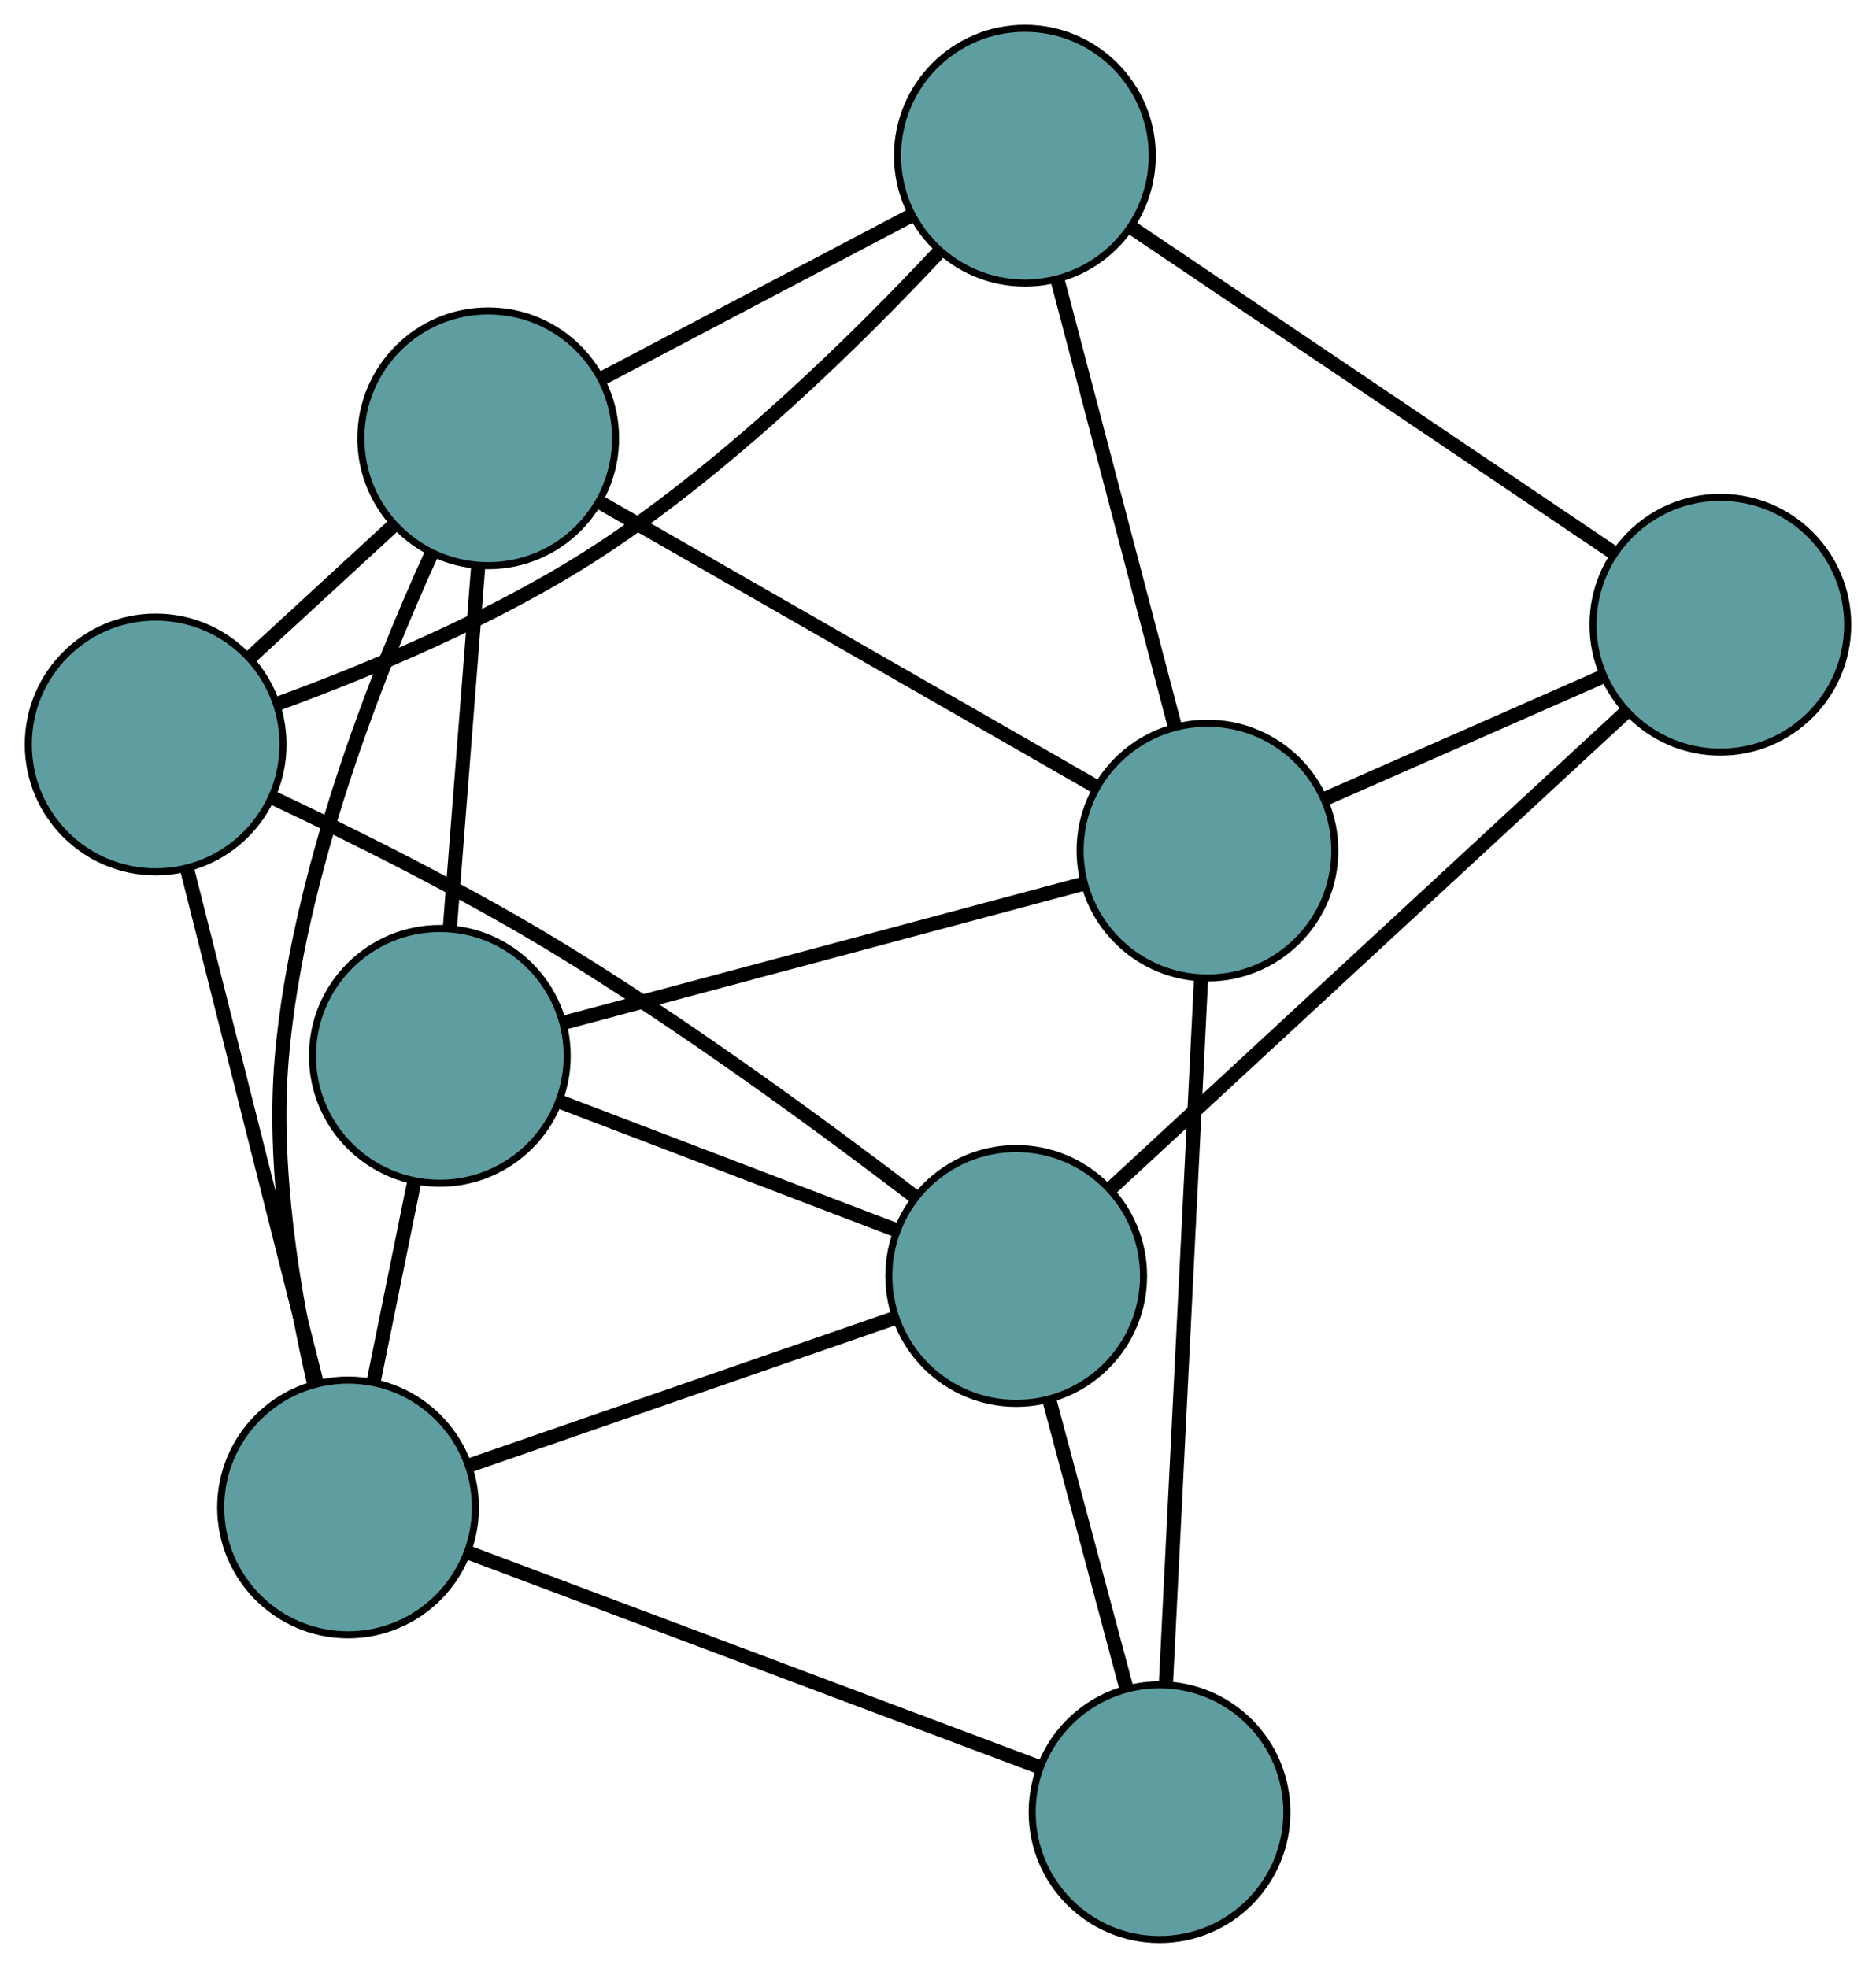 <?xml version="1.0" encoding="UTF-8" standalone="no"?>
<!DOCTYPE svg PUBLIC "-//W3C//DTD SVG 1.1//EN"
 "http://www.w3.org/Graphics/SVG/1.1/DTD/svg11.dtd">
<!-- Generated by graphviz version 2.36.0 (20140111.2315)
 -->
<!-- Title: G Pages: 1 -->
<svg width="100%" height="100%"
 viewBox="0.00 0.00 265.16 278.08" xmlns="http://www.w3.org/2000/svg" xmlns:xlink="http://www.w3.org/1999/xlink">
<g id="graph0" class="graph" transform="scale(1 1) rotate(0) translate(4 274.081)">
<title>G</title>
<!-- 0 -->
<g id="node1" class="node"><title>0</title>
<ellipse fill="cadetblue" stroke="black" cx="18" cy="-168.877" rx="18" ry="18"/>
</g>
<!-- 4 -->
<g id="node5" class="node"><title>4</title>
<ellipse fill="cadetblue" stroke="black" cx="65.006" cy="-212.141" rx="18" ry="18"/>
</g>
<!-- 0&#45;&#45;4 -->
<g id="edge1" class="edge"><title>0&#45;&#45;4</title>
<path fill="none" stroke="black" stroke-width="2" d="M31.344,-181.159C37.641,-186.955 45.143,-193.859 51.465,-199.678"/>
</g>
<!-- 5 -->
<g id="node6" class="node"><title>5</title>
<ellipse fill="cadetblue" stroke="black" cx="140.861" cy="-252.081" rx="18" ry="18"/>
</g>
<!-- 0&#45;&#45;5 -->
<g id="edge2" class="edge"><title>0&#45;&#45;5</title>
<path fill="none" stroke="black" stroke-width="2" d="M35.315,-174.666C48.391,-179.453 66.472,-186.979 80.807,-196.377 99.123,-208.384 117.134,-226.103 128.58,-238.317"/>
</g>
<!-- 6 -->
<g id="node7" class="node"><title>6</title>
<ellipse fill="cadetblue" stroke="black" cx="139.631" cy="-93.774" rx="18" ry="18"/>
</g>
<!-- 0&#45;&#45;6 -->
<g id="edge3" class="edge"><title>0&#45;&#45;6</title>
<path fill="none" stroke="black" stroke-width="2" d="M34.506,-161.374C45.833,-156.028 61.081,-148.441 73.924,-140.681 92.398,-129.52 112.424,-114.812 125.448,-104.864"/>
</g>
<!-- 8 -->
<g id="node9" class="node"><title>8</title>
<ellipse fill="cadetblue" stroke="black" cx="45.195" cy="-61.063" rx="18" ry="18"/>
</g>
<!-- 0&#45;&#45;8 -->
<g id="edge4" class="edge"><title>0&#45;&#45;8</title>
<path fill="none" stroke="black" stroke-width="2" d="M22.491,-151.074C27.56,-130.978 35.754,-98.494 40.788,-78.535"/>
</g>
<!-- 1 -->
<g id="node2" class="node"><title>1</title>
<ellipse fill="cadetblue" stroke="black" cx="58.167" cy="-124.873" rx="18" ry="18"/>
</g>
<!-- 1&#45;&#45;4 -->
<g id="edge5" class="edge"><title>1&#45;&#45;4</title>
<path fill="none" stroke="black" stroke-width="2" d="M59.584,-142.955C60.758,-157.932 62.418,-179.111 63.591,-194.082"/>
</g>
<!-- 1&#45;&#45;6 -->
<g id="edge6" class="edge"><title>1&#45;&#45;6</title>
<path fill="none" stroke="black" stroke-width="2" d="M75.047,-118.429C89.028,-113.092 108.798,-105.544 122.773,-100.209"/>
</g>
<!-- 7 -->
<g id="node8" class="node"><title>7</title>
<ellipse fill="cadetblue" stroke="black" cx="166.664" cy="-153.883" rx="18" ry="18"/>
</g>
<!-- 1&#45;&#45;7 -->
<g id="edge7" class="edge"><title>1&#45;&#45;7</title>
<path fill="none" stroke="black" stroke-width="2" d="M75.599,-129.534C95.726,-134.915 128.655,-143.72 148.915,-149.138"/>
</g>
<!-- 1&#45;&#45;8 -->
<g id="edge8" class="edge"><title>1&#45;&#45;8</title>
<path fill="none" stroke="black" stroke-width="2" d="M54.554,-107.098C52.755,-98.248 50.586,-87.58 48.789,-78.743"/>
</g>
<!-- 2 -->
<g id="node3" class="node"><title>2</title>
<ellipse fill="cadetblue" stroke="black" cx="239.16" cy="-185.799" rx="18" ry="18"/>
</g>
<!-- 2&#45;&#45;5 -->
<g id="edge9" class="edge"><title>2&#45;&#45;5</title>
<path fill="none" stroke="black" stroke-width="2" d="M224.23,-195.866C205.755,-208.324 174.471,-229.418 155.931,-241.92"/>
</g>
<!-- 2&#45;&#45;6 -->
<g id="edge10" class="edge"><title>2&#45;&#45;6</title>
<path fill="none" stroke="black" stroke-width="2" d="M225.737,-173.388C206.741,-155.824 172.212,-123.899 153.159,-106.282"/>
</g>
<!-- 2&#45;&#45;7 -->
<g id="edge11" class="edge"><title>2&#45;&#45;7</title>
<path fill="none" stroke="black" stroke-width="2" d="M222.346,-178.397C210.634,-173.241 195.079,-166.393 183.387,-161.246"/>
</g>
<!-- 3 -->
<g id="node4" class="node"><title>3</title>
<ellipse fill="cadetblue" stroke="black" cx="159.889" cy="-18" rx="18" ry="18"/>
</g>
<!-- 3&#45;&#45;6 -->
<g id="edge12" class="edge"><title>3&#45;&#45;6</title>
<path fill="none" stroke="black" stroke-width="2" d="M155.19,-35.575C151.917,-47.816 147.571,-64.074 144.304,-76.295"/>
</g>
<!-- 3&#45;&#45;7 -->
<g id="edge13" class="edge"><title>3&#45;&#45;7</title>
<path fill="none" stroke="black" stroke-width="2" d="M160.788,-36.044C162.084,-62.034 164.463,-109.734 165.761,-135.765"/>
</g>
<!-- 3&#45;&#45;8 -->
<g id="edge14" class="edge"><title>3&#45;&#45;8</title>
<path fill="none" stroke="black" stroke-width="2" d="M142.965,-24.354C121.28,-32.496 83.906,-46.529 62.188,-54.683"/>
</g>
<!-- 4&#45;&#45;5 -->
<g id="edge15" class="edge"><title>4&#45;&#45;5</title>
<path fill="none" stroke="black" stroke-width="2" d="M81.093,-220.611C93.966,-227.389 111.931,-236.848 124.797,-243.623"/>
</g>
<!-- 4&#45;&#45;7 -->
<g id="edge16" class="edge"><title>4&#45;&#45;7</title>
<path fill="none" stroke="black" stroke-width="2" d="M80.89,-203.038C99.988,-192.093 131.843,-173.838 150.891,-162.922"/>
</g>
<!-- 4&#45;&#45;8 -->
<g id="edge17" class="edge"><title>4&#45;&#45;8</title>
<path fill="none" stroke="black" stroke-width="2" d="M57.023,-195.902C49.202,-178.734 38.133,-150.622 35.847,-124.836 34.455,-109.12 37.432,-91.37 40.388,-78.594"/>
</g>
<!-- 5&#45;&#45;7 -->
<g id="edge18" class="edge"><title>5&#45;&#45;7</title>
<path fill="none" stroke="black" stroke-width="2" d="M145.474,-234.526C150.142,-216.762 157.319,-189.446 162.004,-171.618"/>
</g>
<!-- 6&#45;&#45;8 -->
<g id="edge19" class="edge"><title>6&#45;&#45;8</title>
<path fill="none" stroke="black" stroke-width="2" d="M122.31,-87.774C105.271,-81.872 79.407,-72.914 62.406,-67.025"/>
</g>
</g>
</svg>

